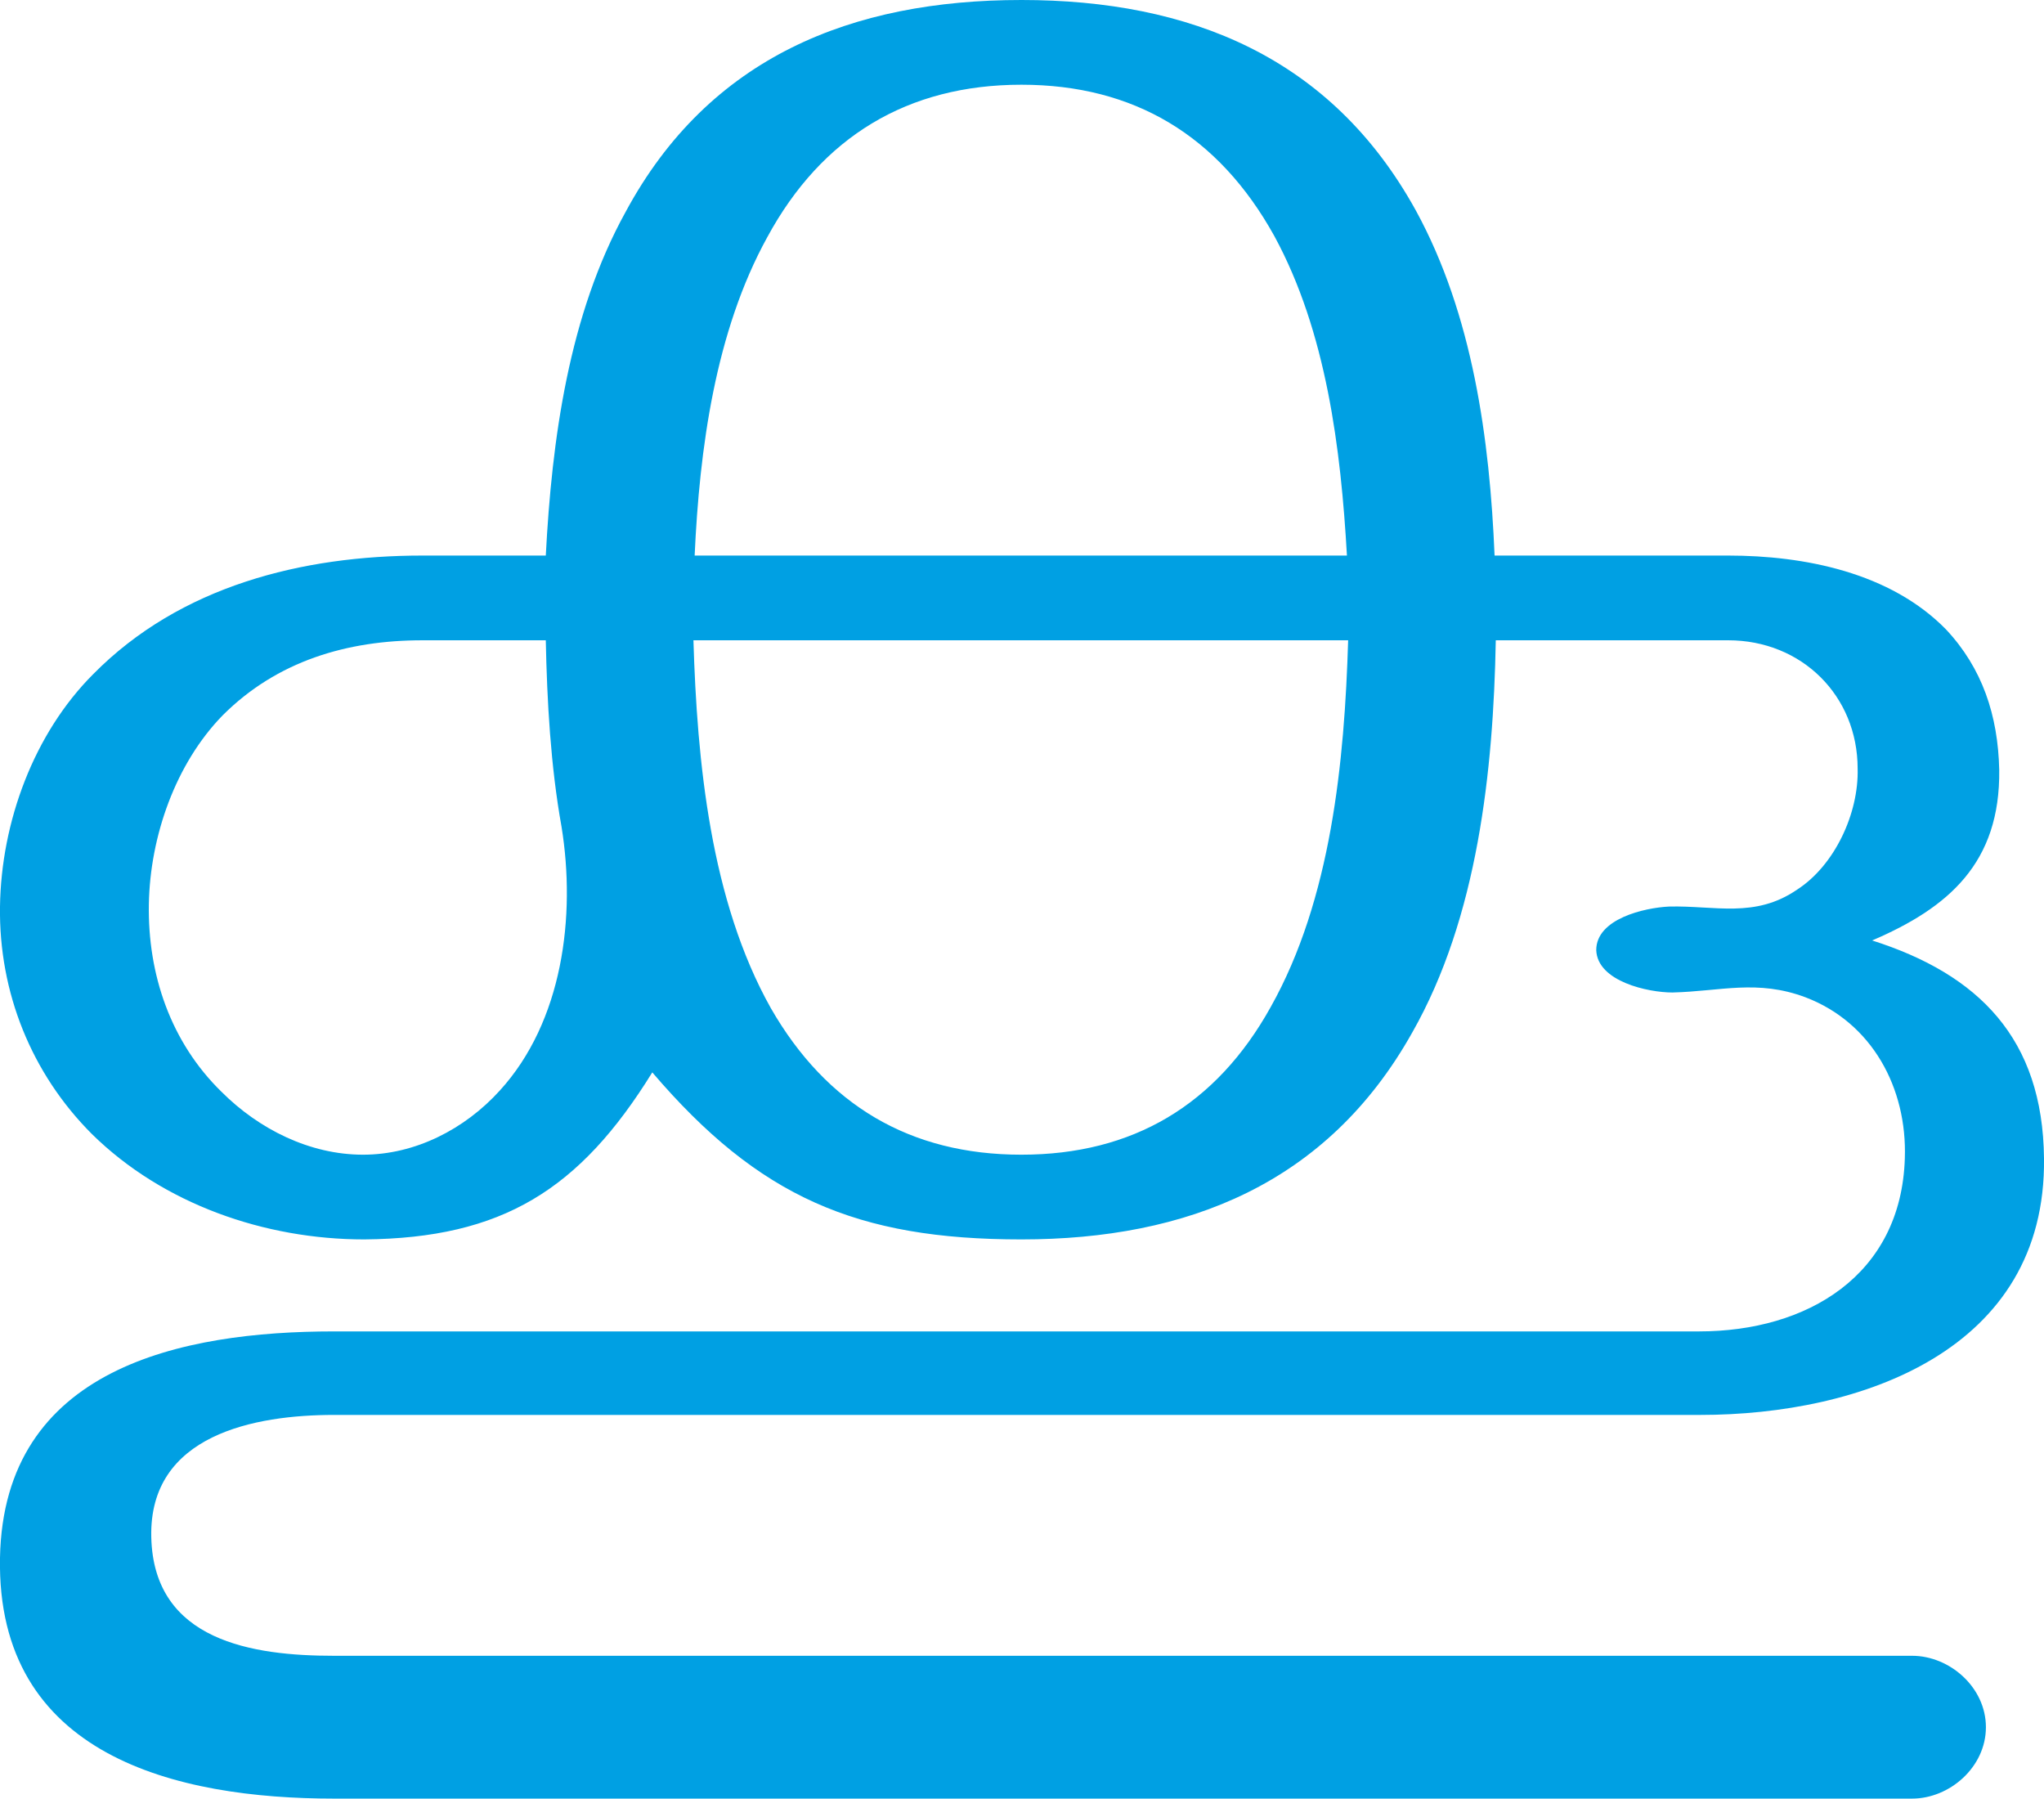 <?xml version="1.0" encoding="UTF-8"?>
<!DOCTYPE svg PUBLIC "-//W3C//DTD SVG 1.1//EN" "http://www.w3.org/Graphics/SVG/1.1/DTD/svg11.dtd">
<!-- Creator: CorelDRAW X8 -->
<svg xmlns="http://www.w3.org/2000/svg" xml:space="preserve" width="1689px" height="1486px" version="1.1" style="shape-rendering:geometricPrecision; text-rendering:geometricPrecision; image-rendering:optimizeQuality; fill-rule:evenodd; clip-rule:evenodd"
viewBox="0 0 1689 1486"
 xmlns:xlink="http://www.w3.org/1999/xlink">
 <defs>
  <style type="text/css">
   <![CDATA[
    .fil0 {fill:#00A0E3;fill-rule:nonzero}
   ]]>
  </style>
 </defs>
 <g id="Layer_x0020_1">
  <path class="fil0" d="M844 0c-140,0 -258,47 -327,175 -47,85 -61,188 -66,284l-102 0c-99,0 -200,25 -272,98 -49,49 -76,122 -77,192 -1,71 26,138 76,188 59,58 143,87 225,87 114,-1 178,-41 238,-138 88,103 169,138 305,138 137,0 253,-46 323,-171 54,-95 67,-216 69,-324l192 0c61,0 107,46 107,106 1,37 -19,80 -50,100 -35,24 -68,13 -106,14 -20,1 -60,10 -60,36 1,26 43,35 63,35 40,-1 70,-11 110,4 55,21 84,75 82,133 -3,97 -81,143 -170,143l-1128 0c-126,0 -273,30 -276,187 -3,164 146,199 276,199l1304 0c31,0 61,-26 61,-59 0,-33 -30,-59 -61,-59l-1304 0c-67,0 -149,-12 -151,-98 -2,-85 86,-101 151,-101l1129 0c132,0 286,-53 284,-212 -1,-99 -54,-152 -142,-180 63,-27 106,-64 105,-141 -1,-45 -14,-84 -44,-116 -46,-47 -117,-61 -180,-61l-193 0c-4,-96 -18,-199 -65,-285 -70,-127 -187,-174 -326,-174zm-380 683c12,74 1,161 -51,218 -29,32 -70,53 -113,53 -44,0 -86,-21 -117,-52 -42,-41 -61,-97 -60,-155 1,-56 22,-116 61,-156 45,-45 103,-62 165,-62l102 0c1,50 4,104 13,154zm650 -154c-3,100 -14,214 -64,303 -45,81 -114,122 -206,122 -92,0 -161,-41 -207,-121 -50,-89 -61,-204 -64,-304l541 0zm-540 -70c4,-88 17,-185 60,-263 45,-83 116,-126 210,-126 93,0 163,42 209,125 43,79 55,176 60,264l-539 0z"/>
 </g>
</svg>
